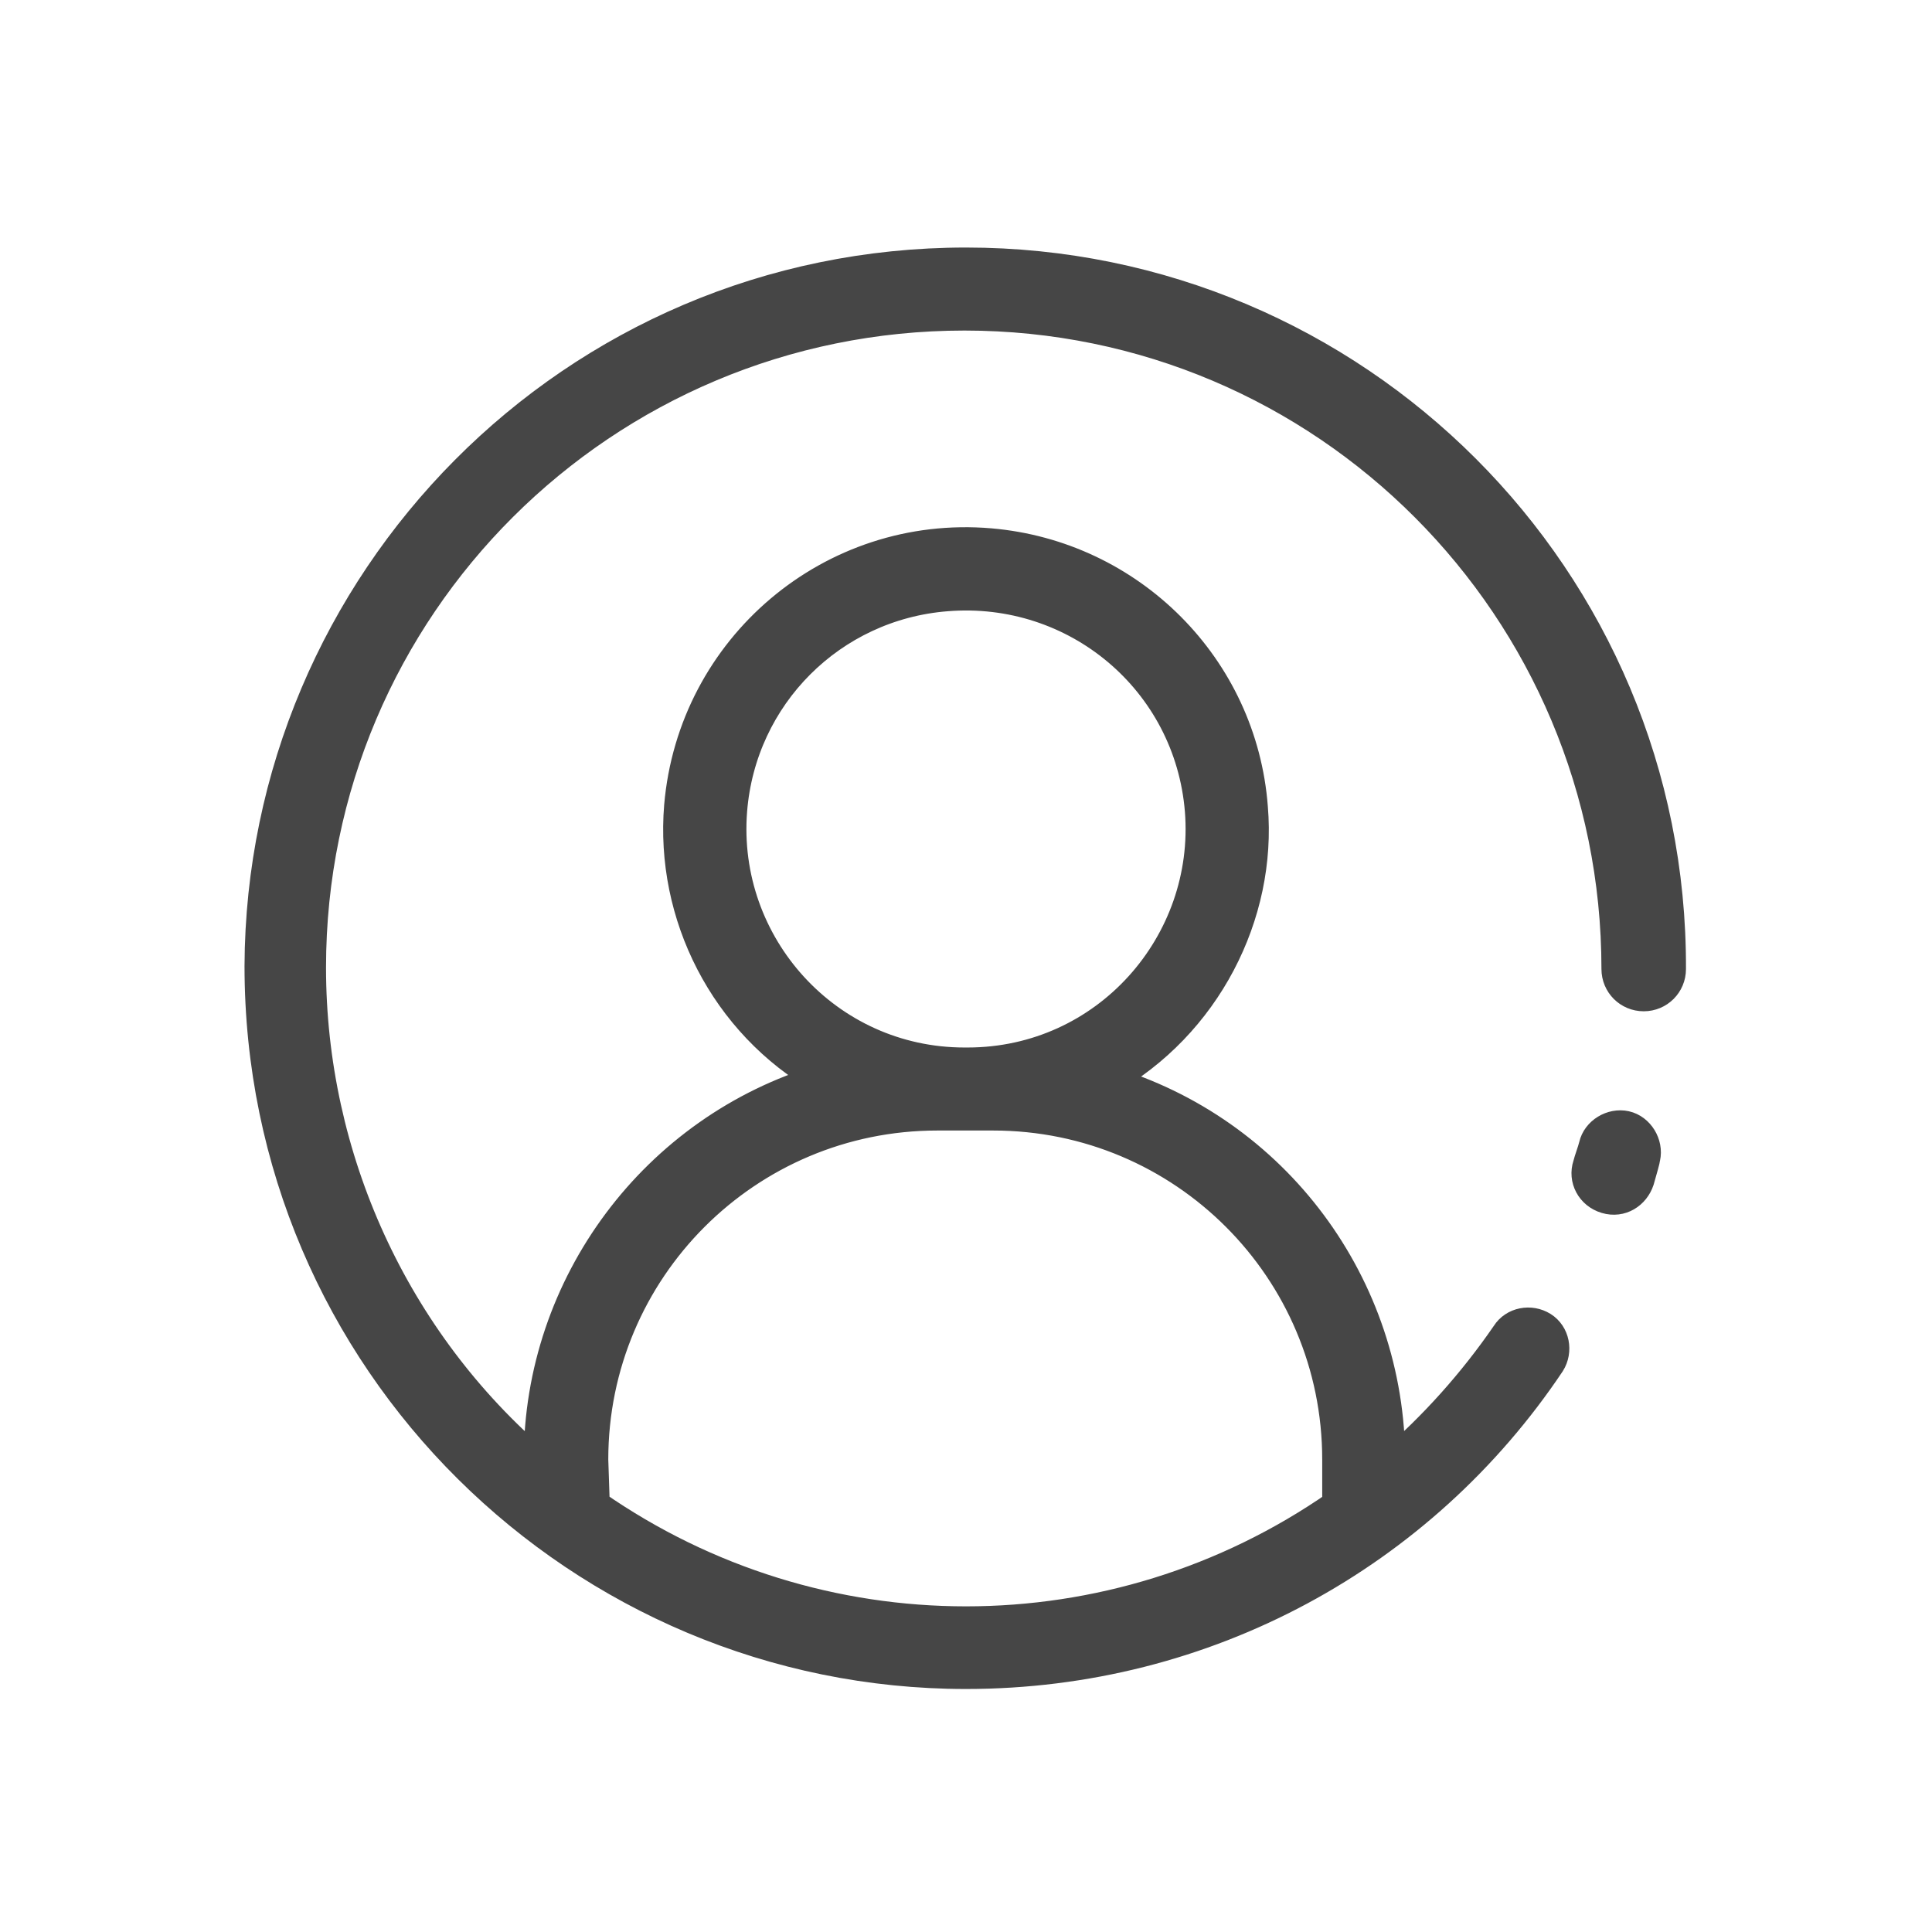<svg xmlns="http://www.w3.org/2000/svg" version="1.1" xmlns:xlink="http://www.w3.org/1999/xlink" width="512" height="512" x="0" y="0" viewBox="0 0 128 128" style="enable-background:new 0 0 512 512" xml:space="preserve" class=""><g><linearGradient id="a" x1="97.059" x2="30.935" y1="30.648" y2="96.773" gradientTransform="matrix(1 0 0 -1 0 127.89)" gradientUnits="userSpaceOnUse"><stop stop-opacity="1" stop-color="#fc68c0" offset="0"></stop><stop stop-opacity="1" stop-color="#ffffff" offset="0"></stop></linearGradient><path fill="#464646" d="M108.6 78.2c-.3.9-1.2 1.5-2.2 1.2s-1.5-1.3-1.2-2.2c.1-.4.3-.9.4-1.3.2-.9 1.2-1.5 2.1-1.3s1.5 1.2 1.3 2.1c0 .1-.2.8-.4 1.5zm2.1-14c0 1-.8 1.8-1.8 1.8s-1.8-.8-1.8-1.8c0-23.9-19.3-43.3-43.2-43.3S20.6 40.2 20.6 64.1c0 12.6 5.5 24.7 15.1 32.9v-.3c0-11.6 7.7-21.9 18.8-25.2C48 67.8 44.4 60.6 45 53.4c.9-10.5 10.1-18.3 20.6-17.4 9.3.8 16.7 8.2 17.4 17.5.6 7.1-3.1 14.4-9.7 18.1 11.2 3.3 18.8 13.6 18.8 25.2v.2c2.9-2.5 5.5-5.4 7.7-8.6.5-.8 1.6-1 2.4-.5s1 1.6.5 2.4C94.2 103 79.9 110.9 64 110.9c-25.5 0-46.8-20.7-46.8-46.9.1-25.4 20.7-46.6 46.8-46.6 25.8 0 46.8 20.9 46.7 46.8zm-46.6 6.2c9.2 0 16.1-7.9 15.4-16.7-.7-8.6-8.2-14.9-16.8-14.2-7.6.6-13.6 6.6-14.2 14.2-.7 8.9 6.3 16.7 15.4 16.7zM39.4 99.7c14.8 10.3 34.4 10.3 49.2 0v-3c0-12.6-10.2-22.8-22.8-22.8h-3.7c-12.6 0-22.8 10.2-22.8 22.8z" opacity="1" data-original="url(#a)" stroke="#464646" stroke-width="2"></path></g></svg>
